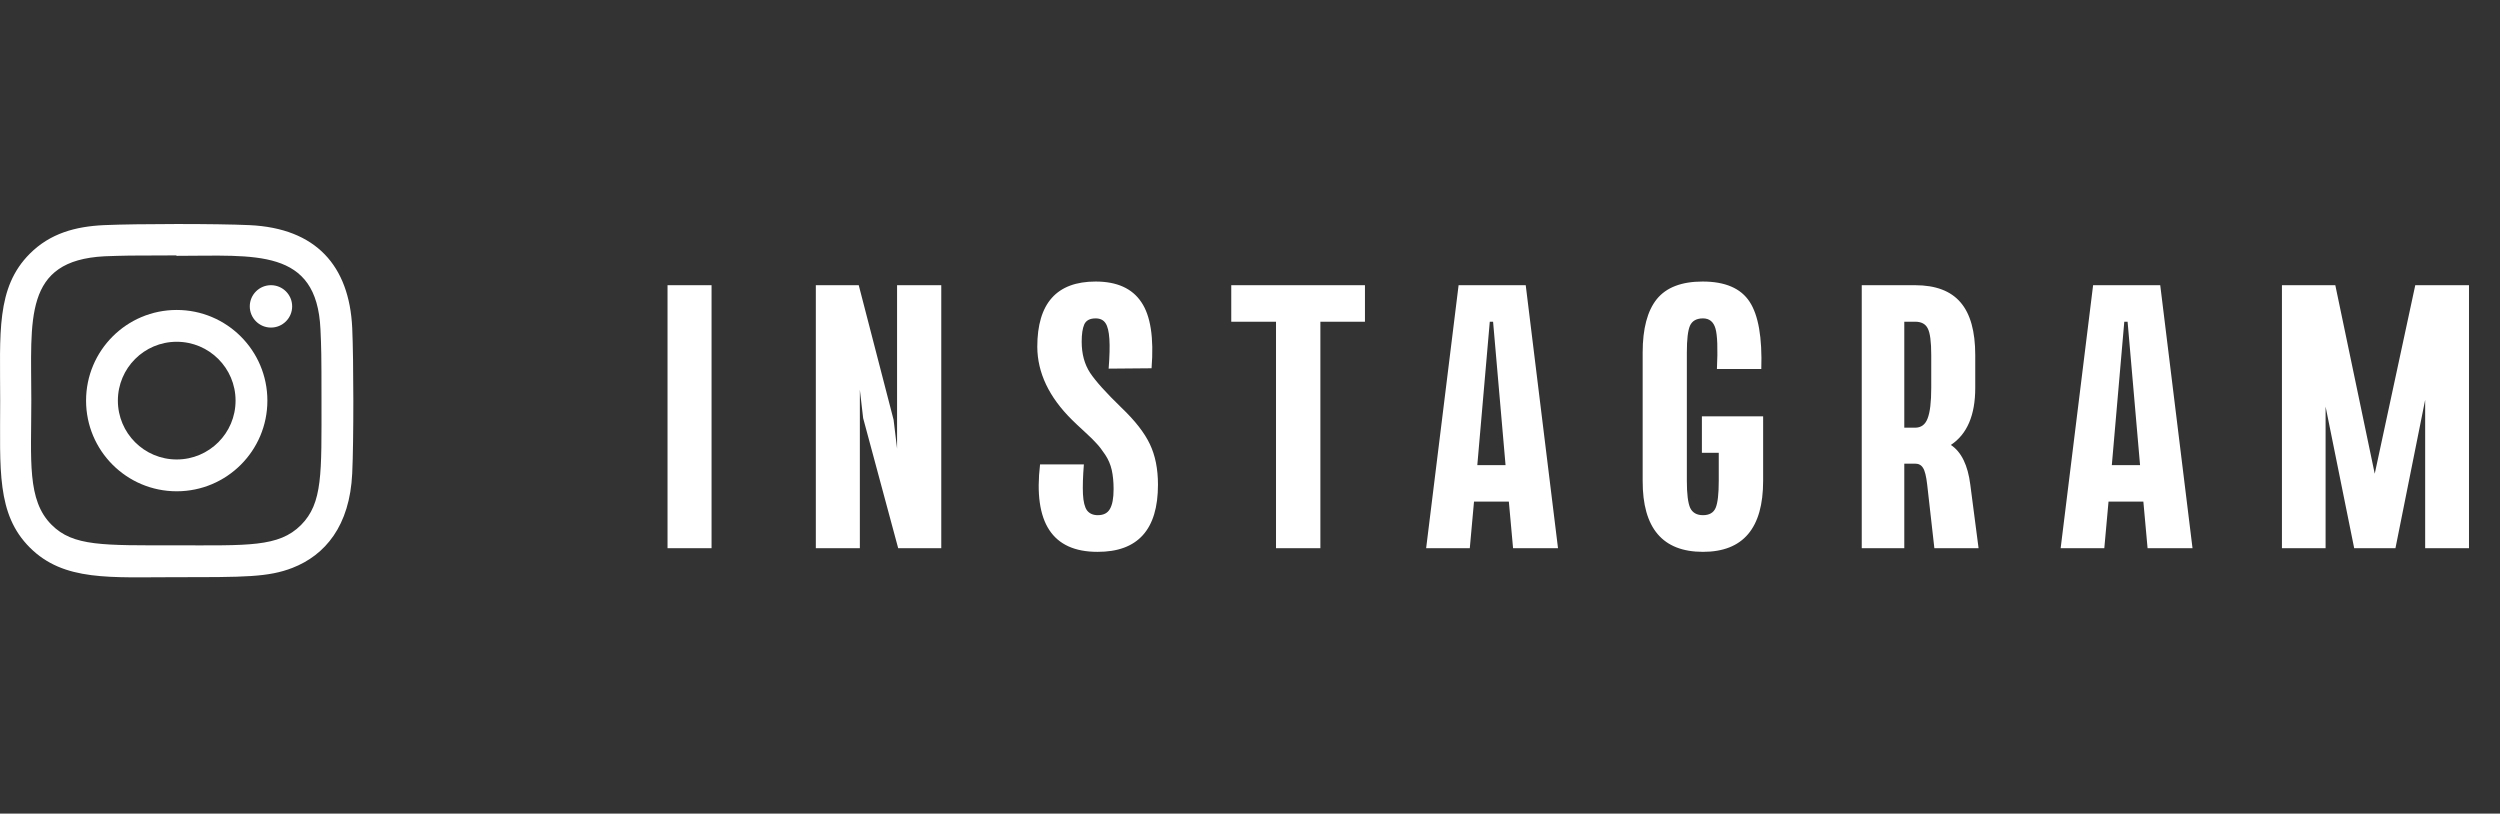 <svg width="169" height="55" viewBox="0 0 169 55" fill="none" xmlns="http://www.w3.org/2000/svg">
<rect x="0" y="0" width="169" height="55" fill="#333333" stroke="none"/>
<g clip-path="url(#clip0)">
<path d="M11.946 20.953C8.559 20.953 5.818 23.698 5.818 27.082C5.818 30.469 8.562 33.211 11.946 33.211C15.333 33.211 18.075 30.466 18.075 27.082C18.075 23.695 15.33 20.953 11.946 20.953ZM11.946 31.06C9.748 31.06 7.968 29.279 7.968 27.082C7.968 24.884 9.749 23.104 11.946 23.104C14.144 23.104 15.924 24.884 15.924 27.082C15.925 29.279 14.145 31.06 11.946 31.06Z" fill="white"/>
<path d="M16.867 15.219C14.67 15.116 9.227 15.121 7.027 15.219C5.095 15.309 3.39 15.776 2.015 17.15C-0.282 19.447 0.012 22.543 0.012 27.082C0.012 31.728 -0.247 34.751 2.015 37.013C4.321 39.318 7.461 39.017 11.947 39.017C16.549 39.017 18.137 39.02 19.765 38.39C21.977 37.531 23.647 35.553 23.81 32.001C23.914 29.803 23.908 24.361 23.81 22.161C23.613 17.968 21.363 15.426 16.867 15.219ZM20.346 35.494C18.84 36.999 16.751 36.865 11.918 36.865C6.942 36.865 4.946 36.939 3.49 35.479C1.813 33.81 2.117 31.13 2.117 27.066C2.117 21.567 1.553 17.607 7.071 17.325C8.339 17.28 8.712 17.265 11.904 17.265L11.949 17.295C17.253 17.295 21.414 16.739 21.663 22.257C21.72 23.516 21.733 23.894 21.733 27.081C21.732 31.999 21.826 34.007 20.346 35.494Z" fill="white"/>
<path d="M18.317 22.144C19.108 22.144 19.75 21.502 19.75 20.711C19.75 19.921 19.108 19.279 18.317 19.279C17.526 19.279 16.885 19.921 16.885 20.711C16.885 21.502 17.526 22.144 18.317 22.144Z" fill="white"/>
</g>
<path d="M48.101 37.057H45.125V19.28H48.101V37.057ZM60.642 19.28H63.63V37.057H60.717L58.349 28.268L58.126 26.346V37.057H55.15V19.28H58.051L60.407 28.379L60.642 30.326V19.28ZM78.279 32.768C78.279 35.801 76.915 37.313 74.188 37.305C71.138 37.305 69.845 35.334 70.308 31.392H73.27C73.204 32.218 73.184 32.888 73.208 33.4C73.233 33.912 73.324 34.28 73.481 34.503C73.647 34.718 73.89 34.826 74.213 34.826C74.601 34.826 74.874 34.685 75.031 34.404C75.196 34.123 75.279 33.677 75.279 33.065C75.279 32.578 75.237 32.148 75.155 31.776C75.072 31.404 74.923 31.057 74.709 30.735C74.494 30.412 74.303 30.164 74.138 29.991C73.981 29.809 73.709 29.54 73.32 29.185C72.932 28.83 72.646 28.561 72.465 28.379C70.911 26.842 70.13 25.197 70.121 23.445C70.121 20.503 71.436 19.032 74.064 19.032C75.502 19.032 76.531 19.494 77.151 20.42C77.779 21.337 78.01 22.829 77.845 24.895L74.944 24.92C75.01 24.077 75.027 23.408 74.994 22.912C74.961 22.408 74.874 22.052 74.733 21.846C74.593 21.631 74.37 21.523 74.064 21.523C73.675 21.523 73.419 21.66 73.295 21.933C73.18 22.197 73.122 22.585 73.122 23.098C73.122 23.924 73.312 24.627 73.692 25.206C74.072 25.776 74.779 26.561 75.812 27.561C76.729 28.437 77.37 29.259 77.733 30.028C78.097 30.788 78.279 31.702 78.279 32.768ZM92.271 19.28V21.747H89.258V37.057H86.258V21.747H83.233V19.28H92.271ZM102.283 37.057L101.998 33.908H99.643L99.358 37.057H96.407L98.601 19.28H103.139L105.321 37.057H102.283ZM99.866 31.441H101.775L100.932 21.747H100.709L99.866 31.441ZM115.048 28.144H119.188V32.507C119.188 35.706 117.833 37.305 115.122 37.305C112.395 37.305 111.035 35.706 111.044 32.507V23.829C111.044 22.218 111.362 21.015 111.998 20.222C112.643 19.428 113.676 19.032 115.097 19.032C116.618 19.032 117.676 19.486 118.271 20.395C118.866 21.296 119.131 22.813 119.064 24.945H116.064C116.13 23.573 116.097 22.66 115.965 22.205C115.833 21.751 115.552 21.523 115.122 21.523C114.684 21.523 114.391 21.689 114.242 22.019C114.101 22.342 114.031 22.945 114.031 23.829V32.507C114.031 33.383 114.106 33.991 114.254 34.33C114.411 34.66 114.701 34.826 115.122 34.826C115.552 34.826 115.837 34.66 115.978 34.33C116.118 33.999 116.188 33.392 116.188 32.507V30.611H115.048V28.144ZM133.193 32.768L133.751 37.057H130.763L130.279 32.768C130.213 32.189 130.118 31.809 129.994 31.627C129.879 31.437 129.701 31.342 129.461 31.342H128.73V37.057H125.854V19.28H129.461C130.85 19.28 131.875 19.668 132.536 20.445C133.197 21.214 133.527 22.4 133.527 24.003V26.222C133.527 28.065 132.978 29.35 131.879 30.078C132.589 30.549 133.027 31.445 133.193 32.768ZM128.73 28.912H129.461C129.866 28.912 130.147 28.706 130.304 28.292C130.47 27.871 130.552 27.181 130.552 26.222V24.003C130.552 23.102 130.474 22.503 130.317 22.205C130.168 21.9 129.883 21.747 129.461 21.747H128.73V28.912ZM145.176 37.057L144.891 33.908H142.536L142.251 37.057H139.3L141.494 19.28H146.032L148.214 37.057H145.176ZM142.759 31.441H144.668L143.825 21.747H143.602L142.759 31.441ZM166.904 19.28V37.057H163.941V27.028L161.933 37.057H159.143L157.21 27.486V37.057H154.259V19.28H157.867L160.532 32.024L163.272 19.28H166.904Z" fill="white"/>
<defs>
<clipPath id="clip0">
<rect width="23.886" height="23.886" fill="white" transform="translate(0 15.143)"/>
</clipPath>
</defs>
</svg>
